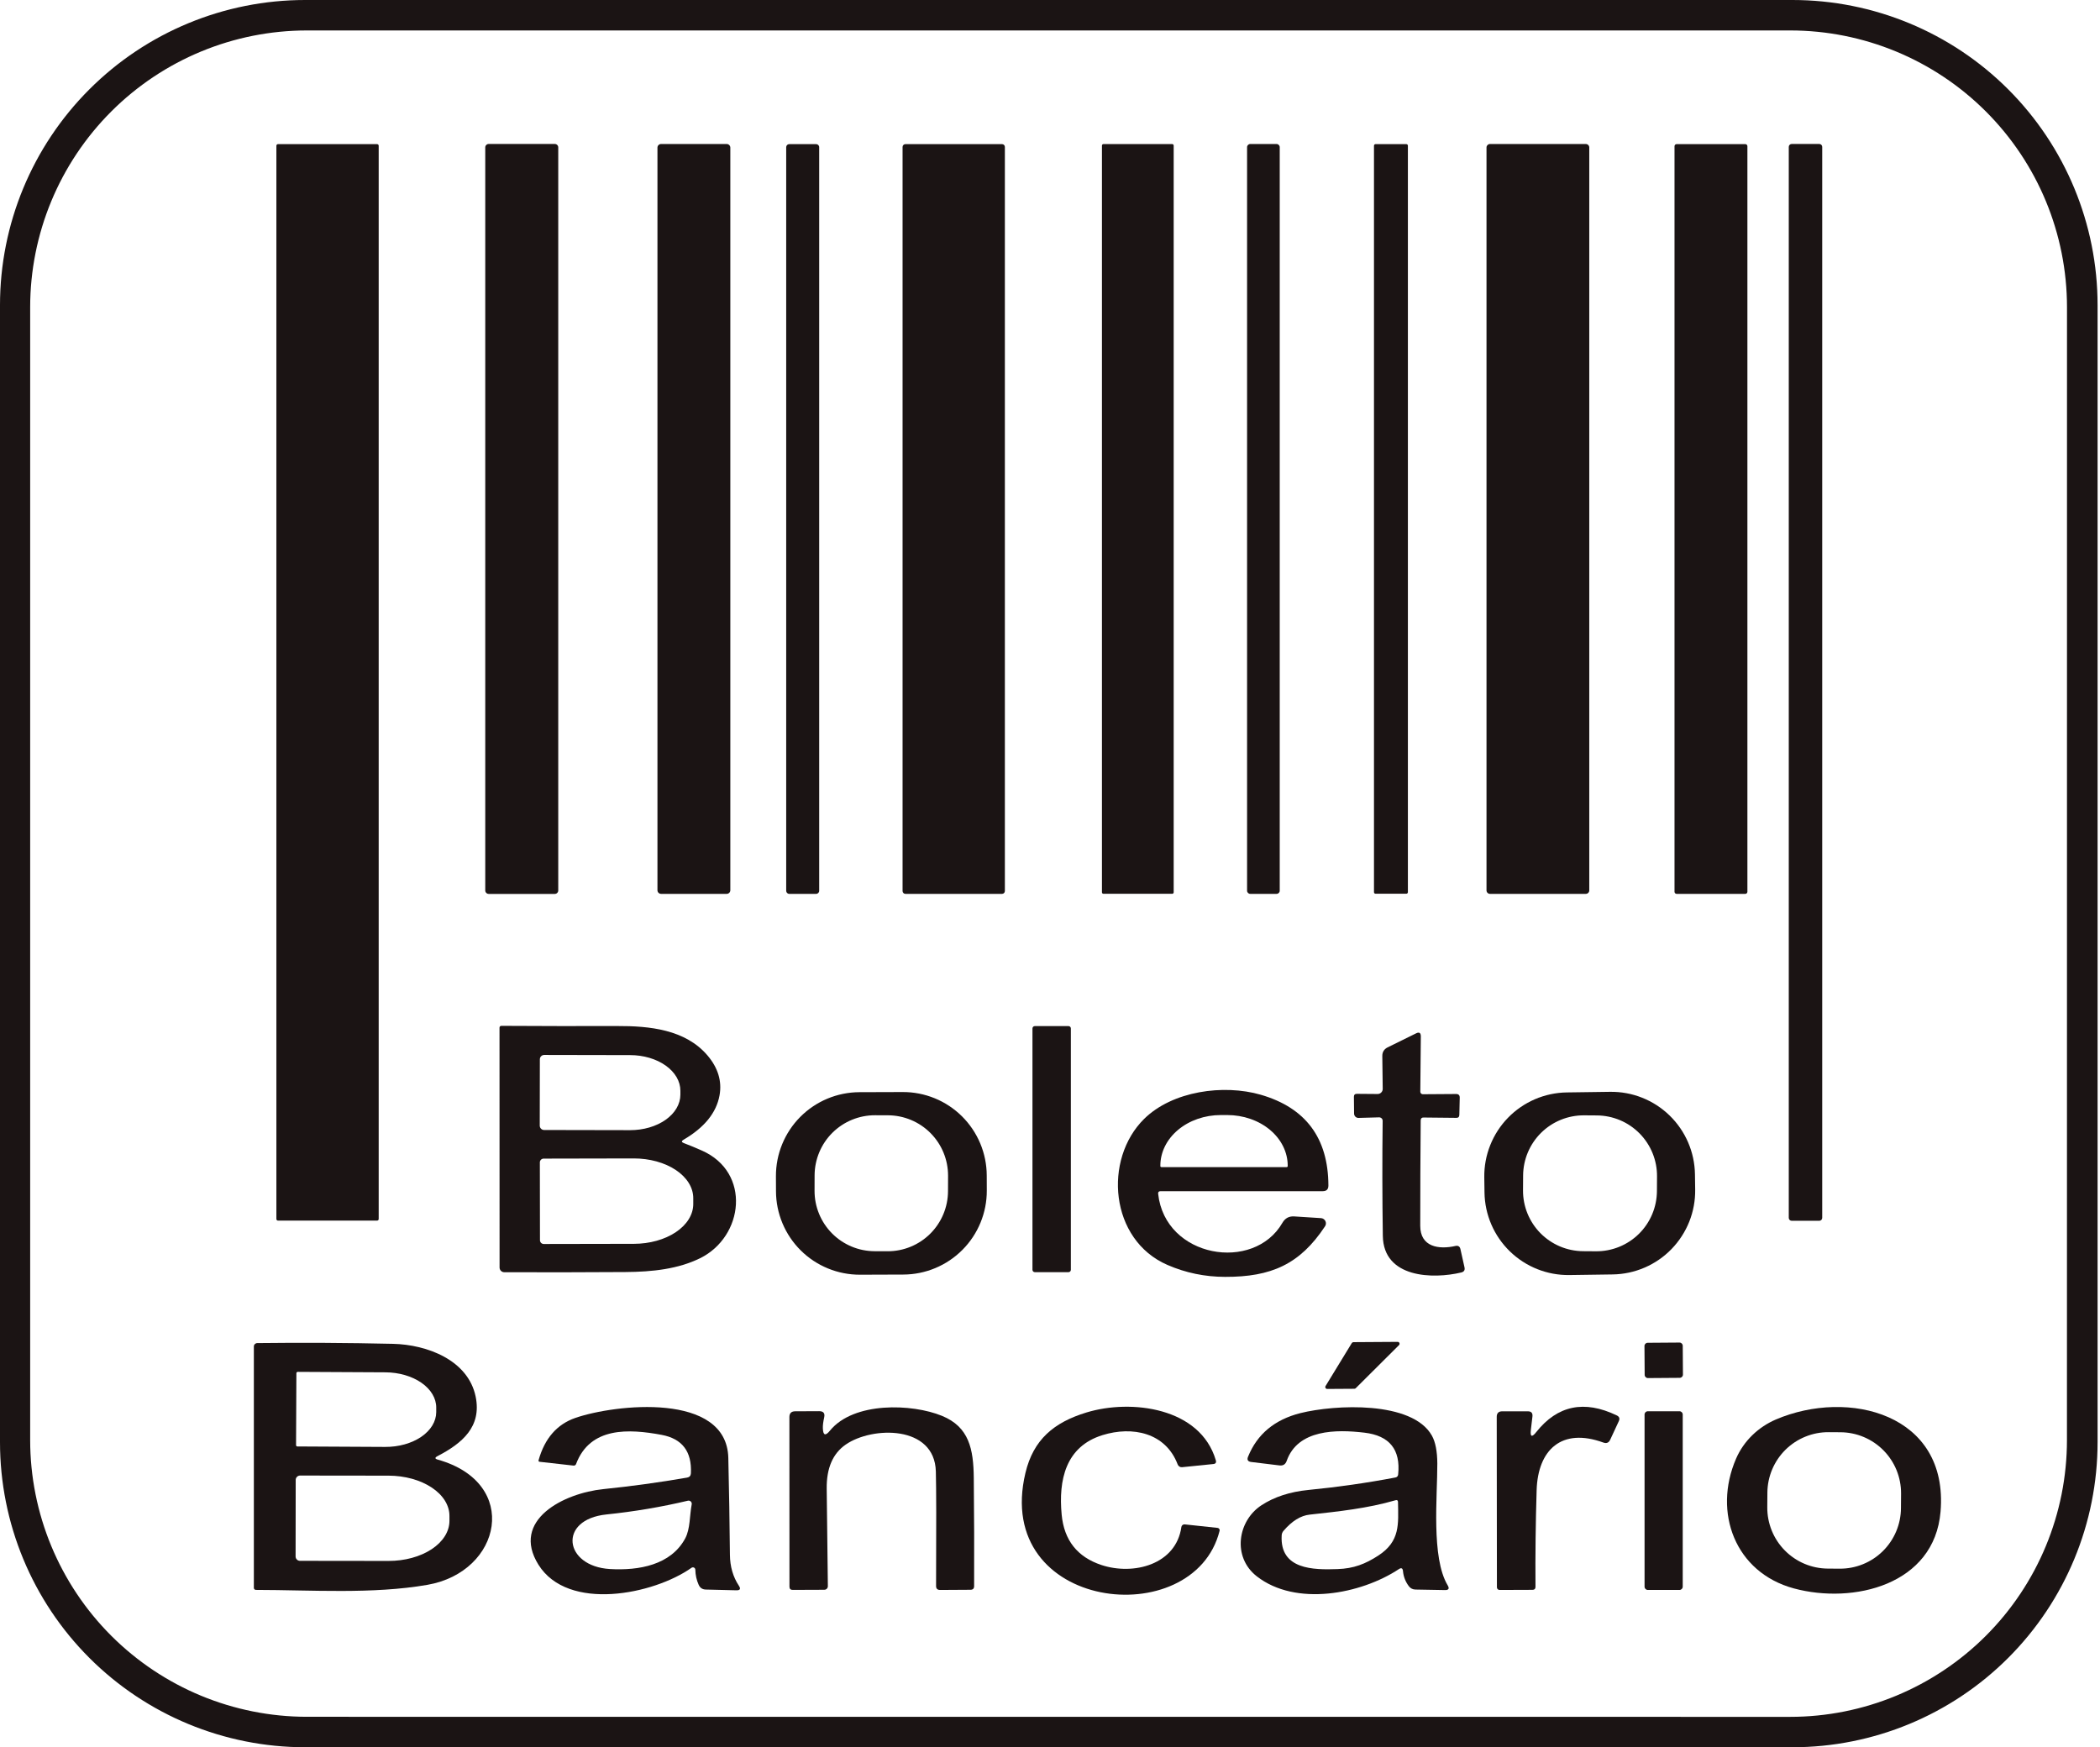 <svg width="137" height="114" viewBox="0 0 137 114" fill="none" xmlns="http://www.w3.org/2000/svg">
<path d="M136.842 94.094C136.842 99.373 134.745 104.437 131.012 108.17C127.279 111.903 122.215 114 116.936 114H19.906C14.627 114 9.563 111.903 5.83 108.17C2.097 104.437 0 99.373 0 94.094V19.906C0 14.627 2.097 9.563 5.83 5.83C9.563 2.097 14.627 0 19.906 0H116.936C122.215 0 127.279 2.097 131.012 5.83C134.745 9.563 136.842 14.627 136.842 19.906V94.094ZM116.786 112.017C121.575 112.017 126.168 110.114 129.555 106.728C132.941 103.341 134.844 98.748 134.844 93.959L134.847 20.045C134.847 15.256 132.945 10.663 129.558 7.276C126.172 3.89 121.579 1.987 116.79 1.987H20.026C15.237 1.987 10.644 3.89 7.257 7.276C3.871 10.663 1.968 15.256 1.968 20.045V93.955C1.968 98.744 3.871 103.337 7.257 106.724C10.644 110.11 15.237 112.013 20.026 112.013L116.786 112.017Z" fill="#1B1414"/>
<path d="M36.194 9.393H31.882C31.758 9.393 31.657 9.493 31.657 9.618V58.099C31.657 58.223 31.758 58.324 31.882 58.324H36.194C36.318 58.324 36.419 58.223 36.419 58.099V9.618C36.419 9.493 36.318 9.393 36.194 9.393Z" fill="#1B1414"/>
<path d="M47.409 9.396H43.127C42.996 9.396 42.891 9.502 42.891 9.633V58.084C42.891 58.214 42.996 58.32 43.127 58.32H47.409C47.539 58.32 47.645 58.214 47.645 58.084V9.633C47.645 9.502 47.539 9.396 47.409 9.396Z" fill="#1B1414"/>
<path d="M76.471 9.4H71.987C71.933 9.4 71.889 9.444 71.889 9.498V58.219C71.889 58.273 71.933 58.316 71.987 58.316H76.471C76.525 58.316 76.569 58.273 76.569 58.219V9.498C76.569 9.444 76.525 9.4 76.471 9.4Z" fill="#1B1414"/>
<path d="M24.6 9.404H18.136C18.078 9.404 18.031 9.451 18.031 9.509V79.535C18.031 79.593 18.078 79.64 18.136 79.64H24.6C24.658 79.64 24.705 79.593 24.705 79.535V9.509C24.705 9.451 24.658 9.404 24.6 9.404Z" fill="#1B1414"/>
<path d="M53.243 9.404H51.488C51.379 9.404 51.29 9.493 51.29 9.603V58.121C51.29 58.231 51.379 58.32 51.488 58.32H53.243C53.353 58.32 53.442 58.231 53.442 58.121V9.603C53.442 9.493 53.353 9.404 53.243 9.404Z" fill="#1B1414"/>
<path d="M65.373 9.404H59.066C58.965 9.404 58.882 9.486 58.882 9.588V58.136C58.882 58.238 58.965 58.32 59.066 58.32H65.373C65.474 58.32 65.556 58.238 65.556 58.136V9.588C65.556 9.486 65.474 9.404 65.373 9.404Z" fill="#1B1414"/>
<path d="M83.28 9.396H81.563C81.449 9.396 81.357 9.489 81.357 9.603V58.114C81.357 58.228 81.449 58.32 81.563 58.32H83.28C83.394 58.32 83.487 58.228 83.487 58.114V9.603C83.487 9.489 83.394 9.396 83.28 9.396Z" fill="#1B1414"/>
<path d="M91.747 9.404H89.737C89.681 9.404 89.636 9.449 89.636 9.505V58.211C89.636 58.267 89.681 58.312 89.737 58.312H91.747C91.803 58.312 91.848 58.267 91.848 58.211V9.505C91.848 9.449 91.803 9.404 91.747 9.404Z" fill="#1B1414"/>
<path d="M103.456 9.396H97.202C97.078 9.396 96.977 9.497 96.977 9.621V58.095C96.977 58.219 97.078 58.32 97.202 58.32H103.456C103.58 58.32 103.681 58.219 103.681 58.095V9.621C103.681 9.497 103.58 9.396 103.456 9.396Z" fill="#1B1414"/>
<path d="M113.862 9.404H109.377C109.303 9.404 109.242 9.464 109.242 9.539V58.185C109.242 58.259 109.303 58.32 109.377 58.32H113.862C113.936 58.32 113.997 58.259 113.997 58.185V9.539C113.997 9.464 113.936 9.404 113.862 9.404Z" fill="#1B1414"/>
<path d="M118.687 9.393H116.887C116.781 9.393 116.696 9.478 116.696 9.584V79.46C116.696 79.565 116.781 79.651 116.887 79.651H118.687C118.792 79.651 118.878 79.565 118.878 79.46V9.584C118.878 9.478 118.792 9.393 118.687 9.393Z" fill="#1B1414"/>
<path d="M44.608 74.581C44.935 74.704 45.327 74.865 45.781 75.065C49.017 76.486 48.526 80.689 45.669 82.095C44.24 82.796 42.579 82.984 40.798 82.995C38.136 83.013 35.502 83.016 32.894 83.007C32.813 83.005 32.736 82.973 32.679 82.915C32.623 82.858 32.591 82.78 32.591 82.699L32.587 67.049C32.587 67.018 32.599 66.988 32.621 66.966C32.643 66.945 32.672 66.932 32.703 66.932C35.235 66.947 37.755 66.951 40.262 66.944C42.366 66.936 44.709 67.165 46.156 68.863C46.846 69.676 47.108 70.546 46.94 71.473C46.733 72.608 45.949 73.572 44.589 74.364C44.447 74.449 44.453 74.521 44.608 74.581ZM35.219 69.115L35.212 73.442C35.212 73.517 35.242 73.59 35.295 73.643C35.349 73.697 35.421 73.727 35.496 73.727L41.106 73.738C41.536 73.738 41.963 73.679 42.361 73.563C42.759 73.447 43.12 73.276 43.425 73.061C43.73 72.846 43.971 72.59 44.136 72.309C44.301 72.027 44.386 71.725 44.387 71.421V71.166C44.387 70.55 44.042 69.96 43.429 69.524C42.815 69.088 41.982 68.842 41.113 68.841L35.504 68.83C35.428 68.83 35.356 68.86 35.303 68.913C35.249 68.966 35.219 69.039 35.219 69.115ZM35.219 75.841L35.227 80.918C35.227 80.984 35.253 81.047 35.299 81.093C35.346 81.139 35.408 81.165 35.474 81.165L41.357 81.154C42.384 81.153 43.368 80.878 44.093 80.391C44.819 79.903 45.227 79.244 45.227 78.556V78.173C45.227 77.832 45.126 77.495 44.931 77.18C44.736 76.865 44.451 76.579 44.091 76.339C43.731 76.098 43.303 75.908 42.833 75.778C42.362 75.648 41.858 75.582 41.349 75.582L35.467 75.594C35.401 75.594 35.338 75.62 35.292 75.666C35.245 75.713 35.219 75.776 35.219 75.841Z" fill="#1B1414"/>
<path d="M69.707 66.948H67.51C67.425 66.948 67.356 67.016 67.356 67.101V82.849C67.356 82.934 67.425 83.003 67.51 83.003H69.707C69.792 83.003 69.861 82.934 69.861 82.849V67.101C69.861 67.016 69.792 66.948 69.707 66.948Z" fill="#1B1414"/>
<path d="M92.684 73.097C92.664 75.391 92.654 77.685 92.654 79.977C92.654 81.361 93.865 81.54 94.953 81.293C95.127 81.256 95.235 81.323 95.275 81.496L95.541 82.688C95.581 82.865 95.513 82.977 95.335 83.022C93.483 83.468 90.251 83.393 90.213 80.633C90.176 78.133 90.172 75.633 90.202 73.13C90.202 73.1 90.197 73.07 90.185 73.041C90.173 73.013 90.156 72.988 90.134 72.966C90.112 72.945 90.085 72.928 90.056 72.917C90.028 72.906 89.997 72.901 89.966 72.902L88.627 72.939C88.59 72.94 88.553 72.934 88.518 72.92C88.483 72.907 88.452 72.887 88.425 72.861C88.398 72.835 88.376 72.804 88.362 72.77C88.347 72.736 88.339 72.699 88.338 72.662L88.327 71.559C88.327 71.432 88.391 71.368 88.518 71.368L89.872 71.379C89.916 71.379 89.96 71.371 90.001 71.354C90.041 71.337 90.078 71.312 90.109 71.281C90.14 71.25 90.165 71.213 90.181 71.173C90.198 71.133 90.206 71.089 90.206 71.046L90.179 68.901C90.177 68.641 90.293 68.452 90.528 68.335L92.377 67.424C92.587 67.319 92.692 67.384 92.692 67.619L92.658 71.229C92.658 71.273 92.675 71.315 92.706 71.346C92.737 71.377 92.779 71.394 92.823 71.394L94.994 71.379C95.156 71.379 95.235 71.461 95.23 71.623L95.204 72.752C95.199 72.877 95.135 72.938 95.013 72.935L92.871 72.913C92.749 72.91 92.687 72.972 92.684 73.097Z" fill="#1B1414"/>
<path d="M64.377 77.677C64.382 79.126 63.811 80.517 62.79 81.545C61.769 82.573 60.382 83.154 58.933 83.159L56.106 83.169C55.388 83.171 54.677 83.032 54.014 82.76C53.35 82.488 52.746 82.088 52.237 81.582C51.728 81.077 51.324 80.476 51.047 79.814C50.77 79.152 50.626 78.442 50.624 77.725L50.62 76.743C50.615 75.294 51.186 73.902 52.207 72.874C53.228 71.846 54.615 71.266 56.064 71.26L58.891 71.251C59.609 71.248 60.319 71.387 60.983 71.659C61.647 71.931 62.251 72.332 62.76 72.837C63.269 73.343 63.673 73.944 63.95 74.605C64.227 75.267 64.371 75.977 64.373 76.695L64.377 77.677ZM61.85 76.715C61.853 75.672 61.442 74.67 60.707 73.93C59.972 73.189 58.973 72.772 57.93 72.768L57.09 72.765C56.574 72.763 56.062 72.863 55.584 73.059C55.106 73.255 54.672 73.543 54.305 73.907C53.938 74.271 53.647 74.704 53.448 75.18C53.249 75.657 53.145 76.168 53.143 76.684L53.14 77.689C53.136 78.733 53.547 79.734 54.282 80.475C55.017 81.215 56.016 81.633 57.059 81.636L57.899 81.639C58.416 81.641 58.928 81.541 59.405 81.345C59.883 81.149 60.318 80.861 60.684 80.497C61.051 80.133 61.342 79.7 61.541 79.224C61.741 78.747 61.844 78.236 61.846 77.72L61.85 76.715Z" fill="#1B1414"/>
<path d="M75.556 77.892C76.01 82.073 81.799 83.033 83.666 79.778C83.839 79.481 84.095 79.343 84.435 79.366L86.183 79.478C86.242 79.482 86.3 79.502 86.349 79.535C86.399 79.568 86.439 79.614 86.466 79.667C86.493 79.721 86.505 79.78 86.501 79.84C86.497 79.9 86.478 79.957 86.445 80.007C84.803 82.497 82.924 83.318 79.921 83.31C78.609 83.308 77.357 83.049 76.168 82.534C72.384 80.896 71.972 75.631 74.645 72.999C76.49 71.184 79.82 70.723 82.253 71.428C85.18 72.278 86.65 74.25 86.662 77.345C86.665 77.595 86.541 77.72 86.291 77.72H75.71C75.595 77.72 75.544 77.777 75.556 77.892ZM75.766 76.149H83.94C83.949 76.149 83.958 76.147 83.966 76.144C83.974 76.14 83.982 76.135 83.988 76.129C83.994 76.123 83.999 76.115 84.003 76.107C84.006 76.099 84.008 76.09 84.008 76.081V76.055C84.008 75.621 83.906 75.192 83.707 74.791C83.509 74.39 83.219 74.026 82.852 73.719C82.486 73.412 82.051 73.169 81.573 73.003C81.094 72.837 80.581 72.752 80.063 72.752H79.643C78.597 72.752 77.594 73.1 76.854 73.719C76.114 74.339 75.699 75.179 75.699 76.055V76.081C75.699 76.099 75.706 76.116 75.719 76.129C75.731 76.142 75.748 76.149 75.766 76.149Z" fill="#1B1414"/>
<path d="M110.59 77.613C110.6 78.33 110.469 79.042 110.204 79.709C109.938 80.375 109.544 80.983 109.044 81.498C108.544 82.012 107.948 82.423 107.289 82.706C106.63 82.99 105.921 83.141 105.204 83.151L102.385 83.191C100.936 83.211 99.538 82.655 98.5 81.645C97.461 80.635 96.866 79.253 96.846 77.805L96.832 76.815C96.822 76.097 96.953 75.385 97.219 74.719C97.484 74.052 97.878 73.444 98.378 72.93C98.878 72.415 99.475 72.005 100.134 71.721C100.793 71.437 101.501 71.286 102.218 71.276L105.038 71.237C106.486 71.216 107.884 71.772 108.923 72.783C109.961 73.793 110.556 75.174 110.576 76.623L110.59 77.613ZM108.101 76.753C108.105 76.234 108.006 75.72 107.811 75.24C107.616 74.76 107.328 74.322 106.964 73.953C106.6 73.584 106.167 73.29 105.69 73.088C105.212 72.887 104.699 72.781 104.181 72.777L103.341 72.771C102.294 72.764 101.287 73.173 100.541 73.908C99.796 74.644 99.373 75.645 99.365 76.692L99.359 77.659C99.355 78.178 99.453 78.692 99.648 79.172C99.844 79.653 100.131 80.09 100.495 80.459C100.859 80.828 101.293 81.122 101.77 81.324C102.248 81.526 102.761 81.631 103.279 81.635L104.119 81.641C105.166 81.648 106.173 81.239 106.919 80.504C107.664 79.769 108.087 78.767 108.095 77.72L108.101 76.753Z" fill="#1B1414"/>
<path d="M28.56 95.234C33.971 96.752 32.737 102.561 27.881 103.404C24.316 104.023 20.303 103.738 16.693 103.734C16.658 103.734 16.625 103.72 16.6 103.696C16.575 103.671 16.561 103.638 16.561 103.603V87.851C16.561 87.793 16.585 87.737 16.626 87.696C16.668 87.655 16.724 87.631 16.783 87.63C19.7 87.595 22.649 87.611 25.632 87.679C27.863 87.728 30.54 88.74 31.031 91.124C31.432 93.089 30.161 94.165 28.537 95.009C28.358 95.104 28.365 95.179 28.56 95.234ZM19.336 89.595L19.314 94.289C19.314 94.312 19.323 94.334 19.339 94.35C19.355 94.366 19.377 94.375 19.4 94.375L25.125 94.405C25.562 94.408 25.994 94.351 26.398 94.238C26.802 94.125 27.169 93.959 27.479 93.748C27.788 93.537 28.034 93.287 28.202 93.01C28.37 92.734 28.458 92.437 28.459 92.137V91.837C28.461 91.232 28.113 90.65 27.493 90.219C26.872 89.788 26.029 89.543 25.148 89.538L19.422 89.508C19.399 89.508 19.378 89.518 19.361 89.534C19.345 89.55 19.336 89.572 19.336 89.595ZM19.291 96.558L19.284 101.552C19.284 101.627 19.314 101.7 19.367 101.753C19.421 101.807 19.493 101.837 19.569 101.837L25.347 101.844C26.399 101.846 27.41 101.572 28.155 101.082C28.9 100.592 29.32 99.926 29.321 99.231V98.909C29.322 98.564 29.22 98.223 29.021 97.905C28.822 97.586 28.53 97.297 28.161 97.053C27.793 96.809 27.355 96.615 26.874 96.482C26.392 96.35 25.876 96.281 25.354 96.28L19.576 96.273C19.501 96.273 19.428 96.303 19.375 96.356C19.321 96.409 19.291 96.482 19.291 96.558Z" fill="#1B1414"/>
<path d="M91.27 87.761L88.447 90.573C88.435 90.585 88.421 90.595 88.406 90.601C88.39 90.608 88.374 90.611 88.357 90.611L86.584 90.622C86.561 90.622 86.539 90.616 86.52 90.605C86.5 90.594 86.484 90.577 86.474 90.558C86.463 90.538 86.458 90.516 86.459 90.493C86.459 90.471 86.466 90.449 86.478 90.431L88.188 87.63C88.199 87.612 88.215 87.597 88.233 87.586C88.251 87.576 88.272 87.57 88.293 87.57L91.18 87.551C91.205 87.551 91.229 87.558 91.249 87.571C91.27 87.585 91.286 87.604 91.295 87.626C91.305 87.648 91.308 87.673 91.303 87.697C91.299 87.721 91.287 87.743 91.27 87.761Z" fill="#1B1414"/>
<path d="M109.567 87.596L107.49 87.611C107.374 87.611 107.281 87.706 107.282 87.822L107.295 89.704C107.296 89.82 107.39 89.913 107.506 89.913L109.583 89.898C109.699 89.897 109.793 89.803 109.792 89.687L109.779 87.805C109.778 87.689 109.683 87.595 109.567 87.596Z" fill="#1B1414"/>
<path d="M45.362 102.418C45.361 102.389 45.353 102.361 45.338 102.337C45.323 102.312 45.302 102.293 45.276 102.279C45.251 102.266 45.222 102.26 45.194 102.262C45.165 102.264 45.138 102.274 45.114 102.29C42.666 104.026 37.056 105.181 35.126 102.088C33.311 99.178 36.772 97.42 39.37 97.157C41.182 96.972 43.001 96.722 44.825 96.407C44.98 96.38 45.063 96.287 45.073 96.13C45.143 94.705 44.505 93.868 43.161 93.618C41.046 93.224 38.5 93.074 37.581 95.522C37.57 95.554 37.548 95.582 37.519 95.6C37.49 95.618 37.455 95.627 37.42 95.624L35.212 95.376C35.144 95.369 35.119 95.332 35.137 95.267C35.537 93.845 36.338 92.926 37.54 92.511C40.116 91.623 47.409 90.802 47.514 95.121C47.564 97.228 47.599 99.336 47.619 101.443C47.626 102.21 47.821 102.884 48.204 103.464C48.339 103.666 48.284 103.765 48.039 103.76L46.04 103.711C45.825 103.704 45.673 103.603 45.583 103.408C45.443 103.098 45.369 102.768 45.362 102.418ZM39.794 102.373C41.68 102.481 43.764 102.114 44.702 100.374C45.035 99.744 44.983 98.901 45.125 98.154C45.132 98.121 45.13 98.085 45.12 98.052C45.109 98.019 45.09 97.99 45.066 97.966C45.04 97.942 45.01 97.925 44.976 97.916C44.943 97.907 44.908 97.906 44.874 97.915C43.147 98.325 41.377 98.623 39.565 98.811C36.378 99.141 36.786 102.196 39.794 102.373Z" fill="#1B1414"/>
<path d="M53.682 93.19C53.697 93.655 53.85 93.707 54.143 93.344C55.695 91.443 59.501 91.578 61.451 92.377C63.221 93.1 63.509 94.54 63.528 96.434C63.553 98.816 63.56 101.167 63.55 103.486C63.55 103.646 63.47 103.726 63.31 103.726L61.331 103.738C61.153 103.738 61.066 103.65 61.068 103.475C61.086 99.563 61.081 97.073 61.053 96.006C60.974 92.969 56.899 93.055 55.174 94.251C54.329 94.836 53.915 95.797 53.933 97.135C53.96 99.284 53.985 101.403 54.008 103.49C54.008 103.521 54.003 103.552 53.991 103.58C53.98 103.609 53.963 103.635 53.941 103.657C53.919 103.679 53.894 103.696 53.865 103.708C53.837 103.72 53.806 103.726 53.776 103.726L51.717 103.734C51.575 103.736 51.503 103.666 51.503 103.524L51.499 92.455C51.499 92.208 51.624 92.083 51.874 92.08L53.442 92.073C53.719 92.073 53.828 92.208 53.768 92.478C53.703 92.773 53.674 93.01 53.682 93.19Z" fill="#1B1414"/>
<path d="M79.564 99.879C77.881 106.58 64.75 105.121 66.898 96.1C67.416 93.929 68.751 92.804 70.888 92.155C73.805 91.27 78.305 91.833 79.317 95.275C79.362 95.425 79.307 95.507 79.152 95.522L77.12 95.728C77.059 95.735 76.998 95.721 76.946 95.689C76.894 95.658 76.854 95.609 76.831 95.552C76.043 93.471 73.876 93.029 71.923 93.636C69.516 94.382 69.047 96.565 69.261 98.822C69.418 100.492 70.283 101.588 71.855 102.11C73.948 102.804 76.726 102.084 77.071 99.628C77.078 99.577 77.105 99.531 77.146 99.5C77.186 99.469 77.237 99.454 77.288 99.459L79.433 99.688C79.455 99.691 79.476 99.698 79.495 99.709C79.514 99.72 79.53 99.736 79.542 99.754C79.555 99.772 79.563 99.792 79.567 99.814C79.571 99.836 79.57 99.858 79.564 99.879Z" fill="#1B1414"/>
<path d="M91.214 96.197C91.379 94.575 90.646 93.668 89.013 93.475C87.184 93.258 84.664 93.25 83.94 95.32C83.86 95.545 83.703 95.642 83.468 95.612L81.623 95.387C81.406 95.36 81.338 95.245 81.421 95.042C82.018 93.57 83.155 92.623 84.833 92.2C87.082 91.638 92.133 91.383 93.415 93.67C93.645 94.083 93.763 94.688 93.768 95.485C93.775 97.626 93.359 101.627 94.443 103.434C94.57 103.646 94.51 103.75 94.263 103.745L92.339 103.711C92.159 103.706 92.016 103.633 91.908 103.49C91.688 103.195 91.562 102.87 91.529 102.515C91.512 102.315 91.421 102.27 91.256 102.38C88.781 104.015 84.529 104.832 81.987 102.845C80.378 101.585 80.738 99.227 82.302 98.207C83.134 97.665 84.151 97.333 85.354 97.213C87.259 97.028 89.151 96.757 91.031 96.4C91.143 96.377 91.204 96.31 91.214 96.197ZM91.203 98.004C91.203 97.892 91.148 97.852 91.038 97.885C89.216 98.417 87.322 98.616 85.444 98.822C84.856 98.884 84.288 99.236 83.738 99.876C83.66 99.963 83.619 100.066 83.614 100.183C83.49 102.414 85.68 102.433 87.262 102.376C88.323 102.339 89.07 102.043 89.917 101.495C91.353 100.562 91.226 99.441 91.203 98.004Z" fill="#1B1414"/>
<path d="M100.228 93.43C101.61 91.693 103.358 91.332 105.47 92.347C105.642 92.427 105.688 92.553 105.608 92.725L105.046 93.936C104.954 94.134 104.805 94.195 104.6 94.12C101.878 93.127 100.329 94.589 100.247 97.229C100.182 99.371 100.157 101.473 100.172 103.535C100.172 103.663 100.108 103.728 99.981 103.73L97.828 103.738C97.782 103.738 97.739 103.72 97.706 103.687C97.674 103.655 97.656 103.611 97.656 103.565L97.644 92.441C97.644 92.201 97.766 92.081 98.008 92.081H99.669C99.899 92.081 100 92.194 99.973 92.422L99.872 93.284C99.817 93.752 99.936 93.8 100.228 93.43Z" fill="#1B1414"/>
<path d="M113.258 95.17C113.76 94.012 114.709 93.108 115.852 92.617C120.592 90.588 127.134 92.249 126.598 98.627C126.197 103.415 120.907 104.683 117.03 103.637C113.19 102.598 111.739 98.676 113.258 95.17ZM124.022 97.45C124.025 96.928 123.926 96.411 123.73 95.927C123.534 95.444 123.244 95.004 122.877 94.632C122.511 94.26 122.075 93.965 121.594 93.761C121.113 93.558 120.597 93.452 120.075 93.448L119.303 93.443C118.781 93.439 118.263 93.538 117.78 93.735C117.296 93.931 116.856 94.221 116.484 94.587C116.113 94.954 115.817 95.39 115.614 95.871C115.411 96.351 115.304 96.868 115.301 97.389L115.294 98.342C115.29 98.864 115.39 99.381 115.586 99.865C115.782 100.348 116.072 100.789 116.439 101.16C116.805 101.532 117.241 101.828 117.722 102.031C118.203 102.234 118.719 102.34 119.241 102.344L120.013 102.349C120.535 102.353 121.053 102.254 121.536 102.057C122.02 101.861 122.46 101.571 122.832 101.205C123.203 100.838 123.499 100.402 123.702 99.921C123.905 99.441 124.012 98.925 124.015 98.403L124.022 97.45Z" fill="#1B1414"/>
<path d="M109.564 92.077H107.502C107.384 92.077 107.288 92.172 107.288 92.29V103.524C107.288 103.642 107.384 103.738 107.502 103.738H109.564C109.682 103.738 109.778 103.642 109.778 103.524V92.29C109.778 92.172 109.682 92.077 109.564 92.077Z" fill="#1B1414"/>
</svg>
